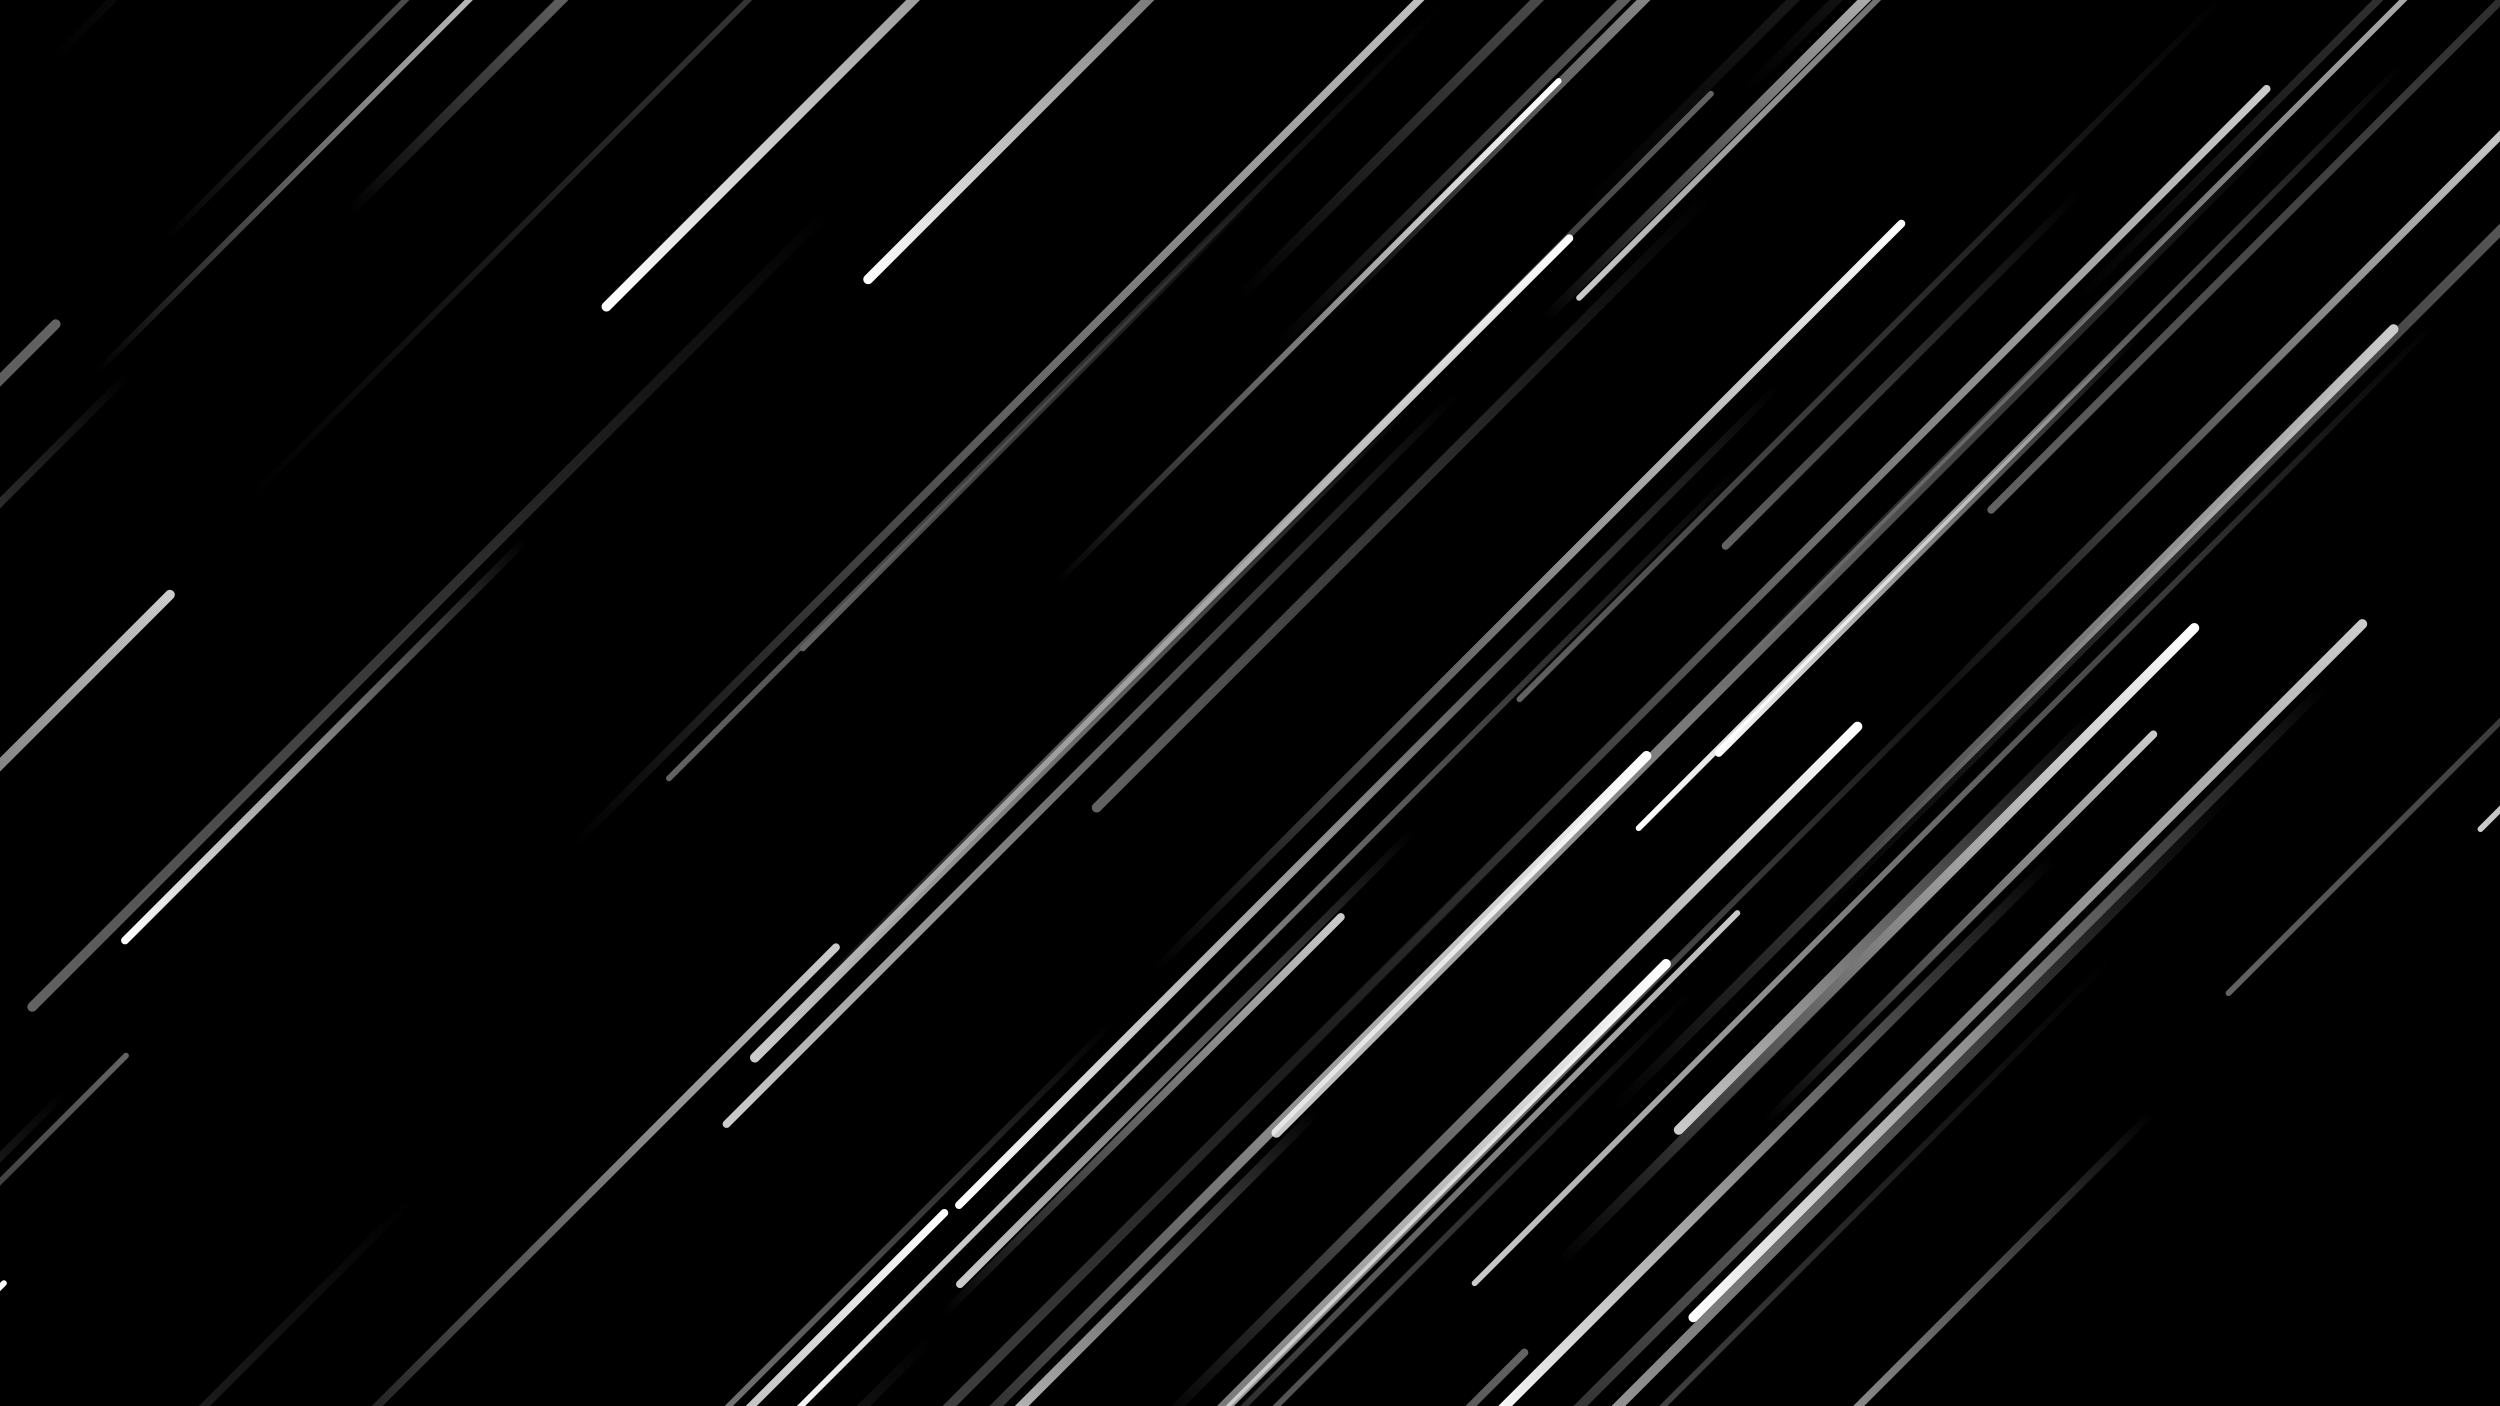 <svg xmlns="http://www.w3.org/2000/svg" version="1.1" xmlns:xlink="http://www.w3.org/1999/xlink" xmlns:svgjs="http://svgjs.dev/svgjs" width="2560" height="1440" preserveAspectRatio="none" viewBox="0 0 2560 1440"><rect x="0" y="0" width="2560" height="1440" fill="#333333" stroke="none"/><g mask="url(&quot;#SvgjsMask1146&quot;)" fill="none"><rect width="2560" height="1440" x="0" y="0" fill="rgba(0, 0, 0, 1)"></rect><path d="M1582 327L1970 -61" stroke-width="10" stroke="url(&quot;#SvgjsLinearGradient1147&quot;)" stroke-linecap="round" class="TopRight"></path><path d="M744 1151L1493 402" stroke-width="8" stroke="url(&quot;#SvgjsLinearGradient1148&quot;)" stroke-linecap="round" class="BottomLeft"></path><path d="M129 1081L-259 1469" stroke-width="6" stroke="url(&quot;#SvgjsLinearGradient1149&quot;)" stroke-linecap="round" class="TopRight"></path><path d="M2129 197L1767 559" stroke-width="8" stroke="url(&quot;#SvgjsLinearGradient1150&quot;)" stroke-linecap="round" class="BottomLeft"></path><path d="M1902 744L1185 1461" stroke-width="10" stroke="url(&quot;#SvgjsLinearGradient1151&quot;)" stroke-linecap="round" class="TopRight"></path><path d="M1787 93L2351 -471" stroke-width="10" stroke="url(&quot;#SvgjsLinearGradient1149&quot;)" stroke-linecap="round" class="TopRight"></path><path d="M1678 848L2460 66" stroke-width="6" stroke="url(&quot;#SvgjsLinearGradient1152&quot;)" stroke-linecap="round" class="BottomLeft"></path><path d="M2086 613L1010 1689" stroke-width="6" stroke="url(&quot;#SvgjsLinearGradient1148&quot;)" stroke-linecap="round" class="BottomLeft"></path><path d="M2540 849L3041 348" stroke-width="6" stroke="url(&quot;#SvgjsLinearGradient1148&quot;)" stroke-linecap="round" class="BottomLeft"></path><path d="M1140 1046L257 1929" stroke-width="6" stroke="url(&quot;#SvgjsLinearGradient1152&quot;)" stroke-linecap="round" class="BottomLeft"></path><path d="M1447 851L983 1315" stroke-width="8" stroke="url(&quot;#SvgjsLinearGradient1148&quot;)" stroke-linecap="round" class="BottomLeft"></path><path d="M2282 1017L2978 321" stroke-width="6" stroke="url(&quot;#SvgjsLinearGradient1150&quot;)" stroke-linecap="round" class="BottomLeft"></path><path d="M57 332L-976 1365" stroke-width="10" stroke="url(&quot;#SvgjsLinearGradient1149&quot;)" stroke-linecap="round" class="TopRight"></path><path d="M1183 993L1947 229" stroke-width="8" stroke="url(&quot;#SvgjsLinearGradient1151&quot;)" stroke-linecap="round" class="TopRight"></path><path d="M1613 799L596 1816" stroke-width="10" stroke="url(&quot;#SvgjsLinearGradient1150&quot;)" stroke-linecap="round" class="BottomLeft"></path><path d="M1336 512L1752 96" stroke-width="6" stroke="url(&quot;#SvgjsLinearGradient1149&quot;)" stroke-linecap="round" class="TopRight"></path><path d="M132 383L-499 1014" stroke-width="8" stroke="url(&quot;#SvgjsLinearGradient1148&quot;)" stroke-linecap="round" class="BottomLeft"></path><path d="M2126 309L2773 -338" stroke-width="8" stroke="url(&quot;#SvgjsLinearGradient1149&quot;)" stroke-linecap="round" class="TopRight"></path><path d="M33 1031L849 215" stroke-width="10" stroke="url(&quot;#SvgjsLinearGradient1150&quot;)" stroke-linecap="round" class="BottomLeft"></path><path d="M966 1346L1373 939" stroke-width="8" stroke="url(&quot;#SvgjsLinearGradient1147&quot;)" stroke-linecap="round" class="TopRight"></path><path d="M2493 331L1510 1314" stroke-width="6" stroke="url(&quot;#SvgjsLinearGradient1148&quot;)" stroke-linecap="round" class="BottomLeft"></path><path d="M1734 1013L731 2016" stroke-width="6" stroke="url(&quot;#SvgjsLinearGradient1148&quot;)" stroke-linecap="round" class="BottomLeft"></path><path d="M1556 716L2281 -9" stroke-width="6" stroke="url(&quot;#SvgjsLinearGradient1150&quot;)" stroke-linecap="round" class="BottomLeft"></path><path d="M1617 305L2302 -380" stroke-width="6" stroke="url(&quot;#SvgjsLinearGradient1148&quot;)" stroke-linecap="round" class="BottomLeft"></path><path d="M2333 134L1307 1160" stroke-width="10" stroke="url(&quot;#SvgjsLinearGradient1148&quot;)" stroke-linecap="round" class="BottomLeft"></path><path d="M1300 186L822 664" stroke-width="6" stroke="url(&quot;#SvgjsLinearGradient1150&quot;)" stroke-linecap="round" class="BottomLeft"></path><path d="M1783 477L775 1485" stroke-width="6" stroke="url(&quot;#SvgjsLinearGradient1152&quot;)" stroke-linecap="round" class="BottomLeft"></path><path d="M66 1119L-550 1735" stroke-width="8" stroke="url(&quot;#SvgjsLinearGradient1148&quot;)" stroke-linecap="round" class="BottomLeft"></path><path d="M258 508L1210 -444" stroke-width="6" stroke="url(&quot;#SvgjsLinearGradient1149&quot;)" stroke-linecap="round" class="TopRight"></path><path d="M1768 693L2602 -141" stroke-width="6" stroke="url(&quot;#SvgjsLinearGradient1147&quot;)" stroke-linecap="round" class="TopRight"></path><path d="M1451 405L773 1083" stroke-width="10" stroke="url(&quot;#SvgjsLinearGradient1148&quot;)" stroke-linecap="round" class="BottomLeft"></path><path d="M4 1314L-905 2223" stroke-width="6" stroke="url(&quot;#SvgjsLinearGradient1151&quot;)" stroke-linecap="round" class="TopRight"></path><path d="M2161 982L1461 1682" stroke-width="6" stroke="url(&quot;#SvgjsLinearGradient1150&quot;)" stroke-linecap="round" class="BottomLeft"></path><path d="M2039 522L3005 -444" stroke-width="8" stroke="url(&quot;#SvgjsLinearGradient1150&quot;)" stroke-linecap="round" class="BottomLeft"></path><path d="M1309 354L1680 -17" stroke-width="10" stroke="url(&quot;#SvgjsLinearGradient1149&quot;)" stroke-linecap="round" class="TopRight"></path><path d="M1348 1138L911 1575" stroke-width="10" stroke="url(&quot;#SvgjsLinearGradient1152&quot;)" stroke-linecap="round" class="BottomLeft"></path><path d="M170 245L988 -573" stroke-width="6" stroke="url(&quot;#SvgjsLinearGradient1151&quot;)" stroke-linecap="round" class="TopRight"></path><path d="M1321 1091L2321 91" stroke-width="8" stroke="url(&quot;#SvgjsLinearGradient1147&quot;)" stroke-linecap="round" class="TopRight"></path><path d="M953 1371L53 2271" stroke-width="10" stroke="url(&quot;#SvgjsLinearGradient1148&quot;)" stroke-linecap="round" class="BottomLeft"></path><path d="M359 216L944 -369" stroke-width="10" stroke="url(&quot;#SvgjsLinearGradient1151&quot;)" stroke-linecap="round" class="TopRight"></path><path d="M1719 1157L2141 735" stroke-width="10" stroke="url(&quot;#SvgjsLinearGradient1148&quot;)" stroke-linecap="round" class="BottomLeft"></path><path d="M1839 957L2683 113" stroke-width="10" stroke="url(&quot;#SvgjsLinearGradient1149&quot;)" stroke-linecap="round" class="TopRight"></path><path d="M1621 215L2558 -722" stroke-width="10" stroke="url(&quot;#SvgjsLinearGradient1149&quot;)" stroke-linecap="round" class="TopRight"></path><path d="M1779 935L1129 1585" stroke-width="6" stroke="url(&quot;#SvgjsLinearGradient1147&quot;)" stroke-linecap="round" class="TopRight"></path><path d="M1357 326L1987 -304" stroke-width="10" stroke="url(&quot;#SvgjsLinearGradient1151&quot;)" stroke-linecap="round" class="TopRight"></path><path d="M856 970L282 1544" stroke-width="8" stroke="url(&quot;#SvgjsLinearGradient1147&quot;)" stroke-linecap="round" class="TopRight"></path><path d="M2247 643L1598 1292" stroke-width="10" stroke="url(&quot;#SvgjsLinearGradient1151&quot;)" stroke-linecap="round" class="TopRight"></path><path d="M174 609L-337 1120" stroke-width="10" stroke="url(&quot;#SvgjsLinearGradient1147&quot;)" stroke-linecap="round" class="TopRight"></path><path d="M2285 812L1416 1681" stroke-width="10" stroke="url(&quot;#SvgjsLinearGradient1148&quot;)" stroke-linecap="round" class="BottomLeft"></path><path d="M1561 1385L953 1993" stroke-width="8" stroke="url(&quot;#SvgjsLinearGradient1149&quot;)" stroke-linecap="round" class="TopRight"></path><path d="M1760 771L2189 342" stroke-width="8" stroke="url(&quot;#SvgjsLinearGradient1152&quot;)" stroke-linecap="round" class="BottomLeft"></path><path d="M2379 704L1734 1349" stroke-width="10" stroke="url(&quot;#SvgjsLinearGradient1152&quot;)" stroke-linecap="round" class="BottomLeft"></path><path d="M538 553L128 963" stroke-width="8" stroke="url(&quot;#SvgjsLinearGradient1152&quot;)" stroke-linecap="round" class="BottomLeft"></path><path d="M967 1242L120 2089" stroke-width="8" stroke="url(&quot;#SvgjsLinearGradient1151&quot;)" stroke-linecap="round" class="TopRight"></path><path d="M51 64L828 -713" stroke-width="8" stroke="url(&quot;#SvgjsLinearGradient1149&quot;)" stroke-linecap="round" class="TopRight"></path><path d="M621 314L1454 -519" stroke-width="10" stroke="url(&quot;#SvgjsLinearGradient1152&quot;)" stroke-linecap="round" class="BottomLeft"></path><path d="M420 1229L-355 2004" stroke-width="8" stroke="url(&quot;#SvgjsLinearGradient1150&quot;)" stroke-linecap="round" class="BottomLeft"></path><path d="M590 863L1505 -52" stroke-width="8" stroke="url(&quot;#SvgjsLinearGradient1147&quot;)" stroke-linecap="round" class="TopRight"></path><path d="M2451 337L1654 1134" stroke-width="10" stroke="url(&quot;#SvgjsLinearGradient1147&quot;)" stroke-linecap="round" class="TopRight"></path><path d="M2102 879L1517 1464" stroke-width="10" stroke="url(&quot;#SvgjsLinearGradient1152&quot;)" stroke-linecap="round" class="BottomLeft"></path><path d="M1607 244L813 1038" stroke-width="8" stroke="url(&quot;#SvgjsLinearGradient1151&quot;)" stroke-linecap="round" class="TopRight"></path><path d="M1123 827L1750 200" stroke-width="10" stroke="url(&quot;#SvgjsLinearGradient1150&quot;)" stroke-linecap="round" class="BottomLeft"></path><path d="M1478 4L685 797" stroke-width="6" stroke="url(&quot;#SvgjsLinearGradient1150&quot;)" stroke-linecap="round" class="BottomLeft"></path><path d="M1269 305L2330 -756" stroke-width="10" stroke="url(&quot;#SvgjsLinearGradient1151&quot;)" stroke-linecap="round" class="TopRight"></path><path d="M1686 774L853 1607" stroke-width="10" stroke="url(&quot;#SvgjsLinearGradient1151&quot;)" stroke-linecap="round" class="TopRight"></path><path d="M100 380L519 -39" stroke-width="6" stroke="url(&quot;#SvgjsLinearGradient1147&quot;)" stroke-linecap="round" class="TopRight"></path><path d="M982 1234L1821 395" stroke-width="8" stroke="url(&quot;#SvgjsLinearGradient1152&quot;)" stroke-linecap="round" class="BottomLeft"></path><path d="M1992 707L2723 -24" stroke-width="8" stroke="url(&quot;#SvgjsLinearGradient1151&quot;)" stroke-linecap="round" class="TopRight"></path><path d="M2205 1138L1639 1704" stroke-width="8" stroke="url(&quot;#SvgjsLinearGradient1152&quot;)" stroke-linecap="round" class="BottomLeft"></path><path d="M1807 1150L2205 752" stroke-width="8" stroke="url(&quot;#SvgjsLinearGradient1147&quot;)" stroke-linecap="round" class="TopRight"></path><path d="M1596 83L1084 595" stroke-width="6" stroke="url(&quot;#SvgjsLinearGradient1151&quot;)" stroke-linecap="round" class="TopRight"></path><path d="M889 286L1452 -277" stroke-width="10" stroke="url(&quot;#SvgjsLinearGradient1152&quot;)" stroke-linecap="round" class="BottomLeft"></path><path d="M2419 639L1340 1718" stroke-width="10" stroke="url(&quot;#SvgjsLinearGradient1147&quot;)" stroke-linecap="round" class="TopRight"></path><path d="M1706 987L848 1845" stroke-width="10" stroke="url(&quot;#SvgjsLinearGradient1151&quot;)" stroke-linecap="round" class="TopRight"></path></g><defs><mask id="SvgjsMask1146"><rect width="2560" height="1440" fill="#ffffff"></rect></mask><linearGradient x1="0%" y1="100%" x2="100%" y2="0%" id="SvgjsLinearGradient1147"><stop stop-color="rgba(203, 203, 203, 0)" offset="0"></stop><stop stop-color="rgba(203, 203, 203, 1)" offset="1"></stop></linearGradient><linearGradient x1="100%" y1="0%" x2="0%" y2="100%" id="SvgjsLinearGradient1148"><stop stop-color="rgba(203, 203, 203, 0)" offset="0"></stop><stop stop-color="rgba(203, 203, 203, 1)" offset="1"></stop></linearGradient><linearGradient x1="0%" y1="100%" x2="100%" y2="0%" id="SvgjsLinearGradient1149"><stop stop-color="rgba(99, 99, 99, 0)" offset="0"></stop><stop stop-color="rgba(99, 99, 99, 1)" offset="1"></stop></linearGradient><linearGradient x1="100%" y1="0%" x2="0%" y2="100%" id="SvgjsLinearGradient1150"><stop stop-color="rgba(99, 99, 99, 0)" offset="0"></stop><stop stop-color="rgba(99, 99, 99, 1)" offset="1"></stop></linearGradient><linearGradient x1="0%" y1="100%" x2="100%" y2="0%" id="SvgjsLinearGradient1151"><stop stop-color="rgba(255, 255, 255, 0)" offset="0"></stop><stop stop-color="rgba(255, 255, 255, 1)" offset="1"></stop></linearGradient><linearGradient x1="100%" y1="0%" x2="0%" y2="100%" id="SvgjsLinearGradient1152"><stop stop-color="rgba(255, 255, 255, 0)" offset="0"></stop><stop stop-color="rgba(255, 255, 255, 1)" offset="1"></stop></linearGradient></defs></svg>